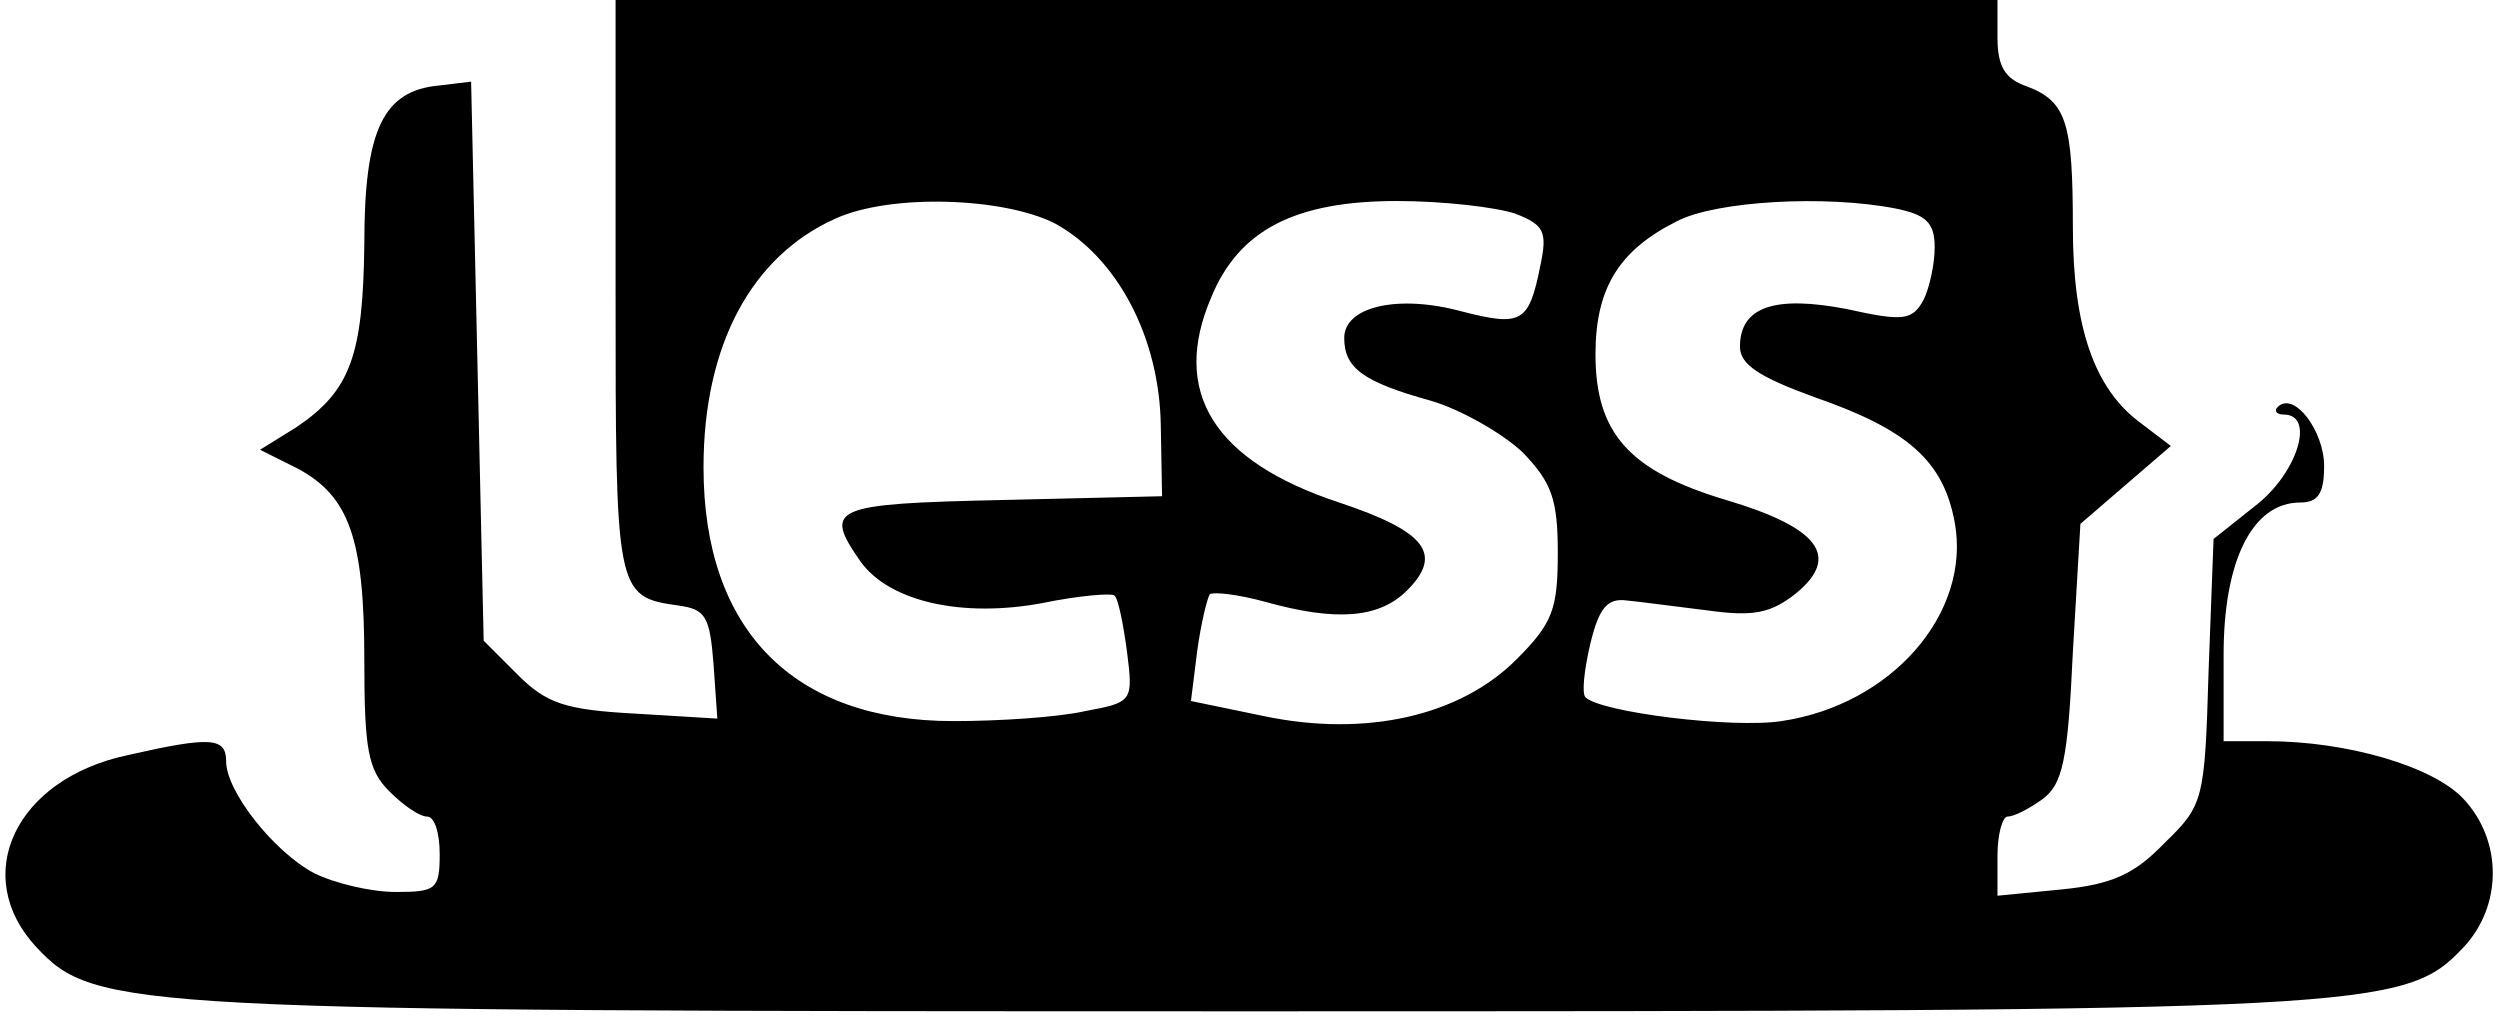 <?xml version="1.0" standalone="no"?>
<!DOCTYPE svg PUBLIC "-//W3C//DTD SVG 20010904//EN"
 "http://www.w3.org/TR/2001/REC-SVG-20010904/DTD/svg10.dtd">
<svg version="1.0" xmlns="http://www.w3.org/2000/svg"
 width="199pt" height="81pt" viewBox="0 0 199 81"
 preserveAspectRatio="xMidYMid meet">
<g transform="translate(0,81) scale(0.1,-0.1)"
fill="#000000" stroke="none">
<path d="M490 581 c0 -243 0 -246 50 -253 22 -3 25 -9 28 -47 l3 -43 -66 4
c-55 3 -70 8 -93 31 l-27 27 -5 223 -5 222 -25 -3 c-45 -4 -60 -35 -60 -126
-1 -89 -11 -117 -54 -146 l-29 -18 30 -15 c41 -22 53 -56 53 -152 0 -72 3 -88
20 -105 11 -11 24 -20 30 -20 6 0 10 -13 10 -30 0 -28 -3 -30 -35 -30 -20 0
-49 7 -65 15 -32 17 -70 65 -70 89 0 19 -12 20 -78 5 -90 -19 -126 -96 -73
-153 47 -50 71 -51 966 -51 895 0 919 1 966 51 31 33 31 85 0 118 -24 26 -93
46 -156 46 l-35 0 0 69 c0 75 23 121 61 121 14 0 19 7 19 29 0 28 -24 60 -37
47 -3 -3 -1 -6 5 -6 25 0 11 -46 -22 -72 l-34 -27 -4 -106 c-3 -102 -4 -106
-35 -136 -24 -25 -42 -33 -82 -37 l-51 -5 0 32 c0 17 4 31 8 31 5 0 17 6 28
14 16 12 20 31 24 117 l6 102 36 31 36 31 -25 19 c-36 27 -53 76 -53 155 0 83
-5 100 -36 112 -18 6 -24 16 -24 39 l0 30 -550 0 -550 0 0 -229z m350 51 c49
-27 83 -90 84 -161 l1 -56 -127 -3 c-136 -3 -143 -6 -113 -49 23 -32 81 -45
145 -33 29 6 55 8 57 6 3 -2 7 -22 10 -44 5 -40 5 -41 -33 -48 -22 -5 -69 -8
-105 -8 -128 0 -199 73 -199 202 0 97 38 168 105 198 44 20 134 17 175 -4z
m366 8 c23 -9 26 -14 20 -42 -9 -45 -15 -48 -62 -36 -51 14 -94 4 -94 -21 0
-24 15 -35 69 -50 24 -7 57 -26 73 -41 23 -24 28 -37 28 -80 0 -45 -4 -56 -33
-85 -45 -45 -120 -62 -201 -45 l-58 12 5 40 c3 22 8 42 10 45 3 2 22 0 44 -6
57 -16 91 -13 113 9 29 29 15 47 -54 70 -100 33 -134 88 -102 163 22 54 67 77
148 77 37 0 79 -5 94 -10z m303 4 c25 -5 31 -12 31 -31 0 -13 -4 -32 -9 -42
-9 -16 -16 -17 -61 -7 -57 11 -85 2 -85 -30 0 -14 15 -24 59 -40 75 -26 103
-51 112 -100 13 -72 -50 -145 -138 -158 -39 -6 -144 7 -156 19 -3 3 -1 22 4
43 7 29 14 36 29 34 11 -1 40 -5 65 -8 36 -5 50 -2 70 14 35 29 18 52 -56 74
-77 23 -104 53 -104 116 0 53 19 83 65 106 31 16 118 21 174 10z"/>
</g>
</svg>
